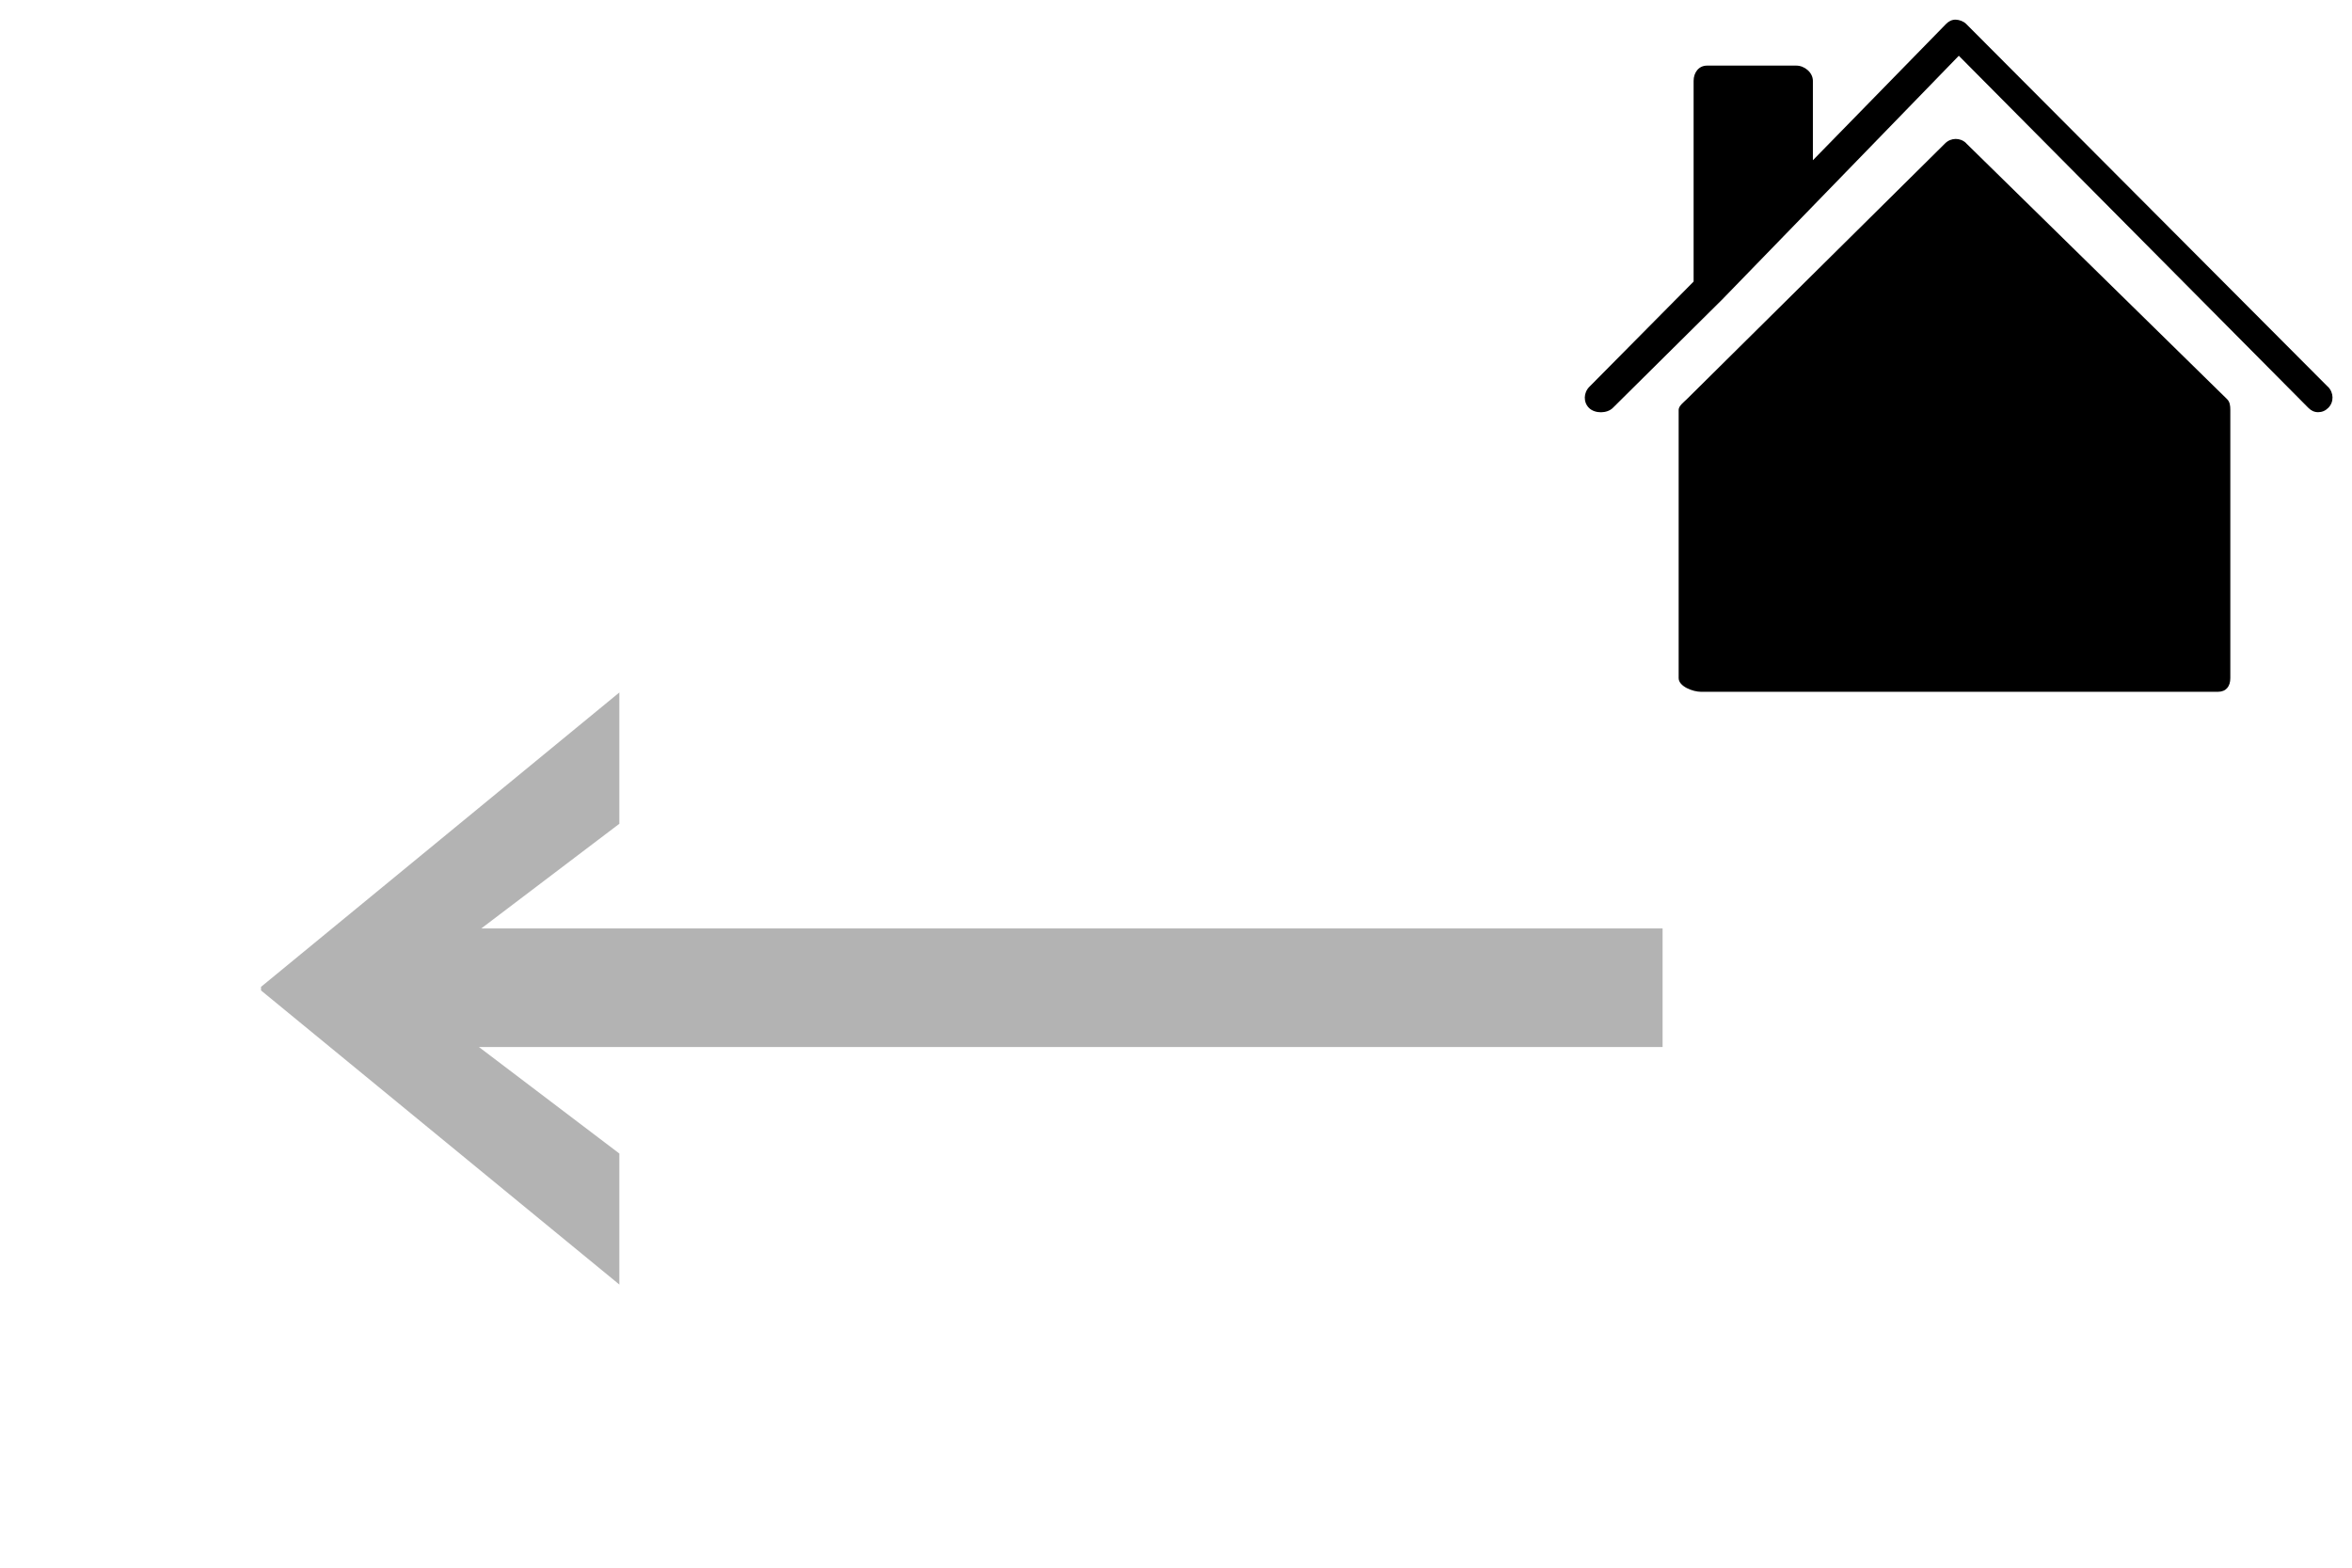 <?xml version="1.0" encoding="UTF-8"?>
<!DOCTYPE svg PUBLIC "-//W3C//DTD SVG 1.1//EN" "http://www.w3.org/Graphics/SVG/1.1/DTD/svg11.dtd">
<!-- Creator: CorelDRAW X5 -->
<svg xmlns="http://www.w3.org/2000/svg" xml:space="preserve" width="42px" height="28px" style="shape-rendering:geometricPrecision; text-rendering:geometricPrecision; image-rendering:optimizeQuality; fill-rule:evenodd; clip-rule:evenodd"
viewBox="0 0 42000 28000"
 xmlns:xlink="http://www.w3.org/1999/xlink"
 version="1.1"
 enable-background="new 0 0 100 100">
 <defs>
  <style type="text/css">
   <![CDATA[
    .fil0 {fill:black}
    .fil1 {fill:#B3B3B3;fill-rule:nonzero}
   ]]>
  </style>
 </defs>
 <g id="Слой_x0020_1">
  <g id="_291018336">
   <g>
    <path class="fil0" d="M35110 2557c-105,-102 -272,-100 -375,3l-4615 4571c-50,50 -144,118 -144,188l0 4793c0,147 252,244 399,244l9230 0c147,0 222,-97 222,-244l0 -4793c0,-71 -7,-140 -58,-190l-4660 -4571z"/>
    <path class="fil0" d="M41569 6908l-6457 -6479c-50,-50 -122,-75 -189,-78 -71,0 -125,29 -175,80l-2375 2431 0 -1418c0,-147 -147,-272 -295,-272l-1597 0c-147,0 -238,125 -238,272l0 3585 -1863 1881c-103,105 -109,274 -4,377 105,103 322,102 426,-3l1974 -1957c0,0 0,0 0,-1l4203 -4330 6241 6288c52,52 107,78 176,78 68,0 130,-26 181,-78 104,-104 98,-272 -6,-376z"/>
   </g>
  </g>
  <polygon class="fil1" points="29689,16583 8594,16583 11060,14713 11060,12368 4661,17626 4661,17690 11060,22943 11060,20603 8553,18701 29689,18701 "/>
 </g>
</svg>
